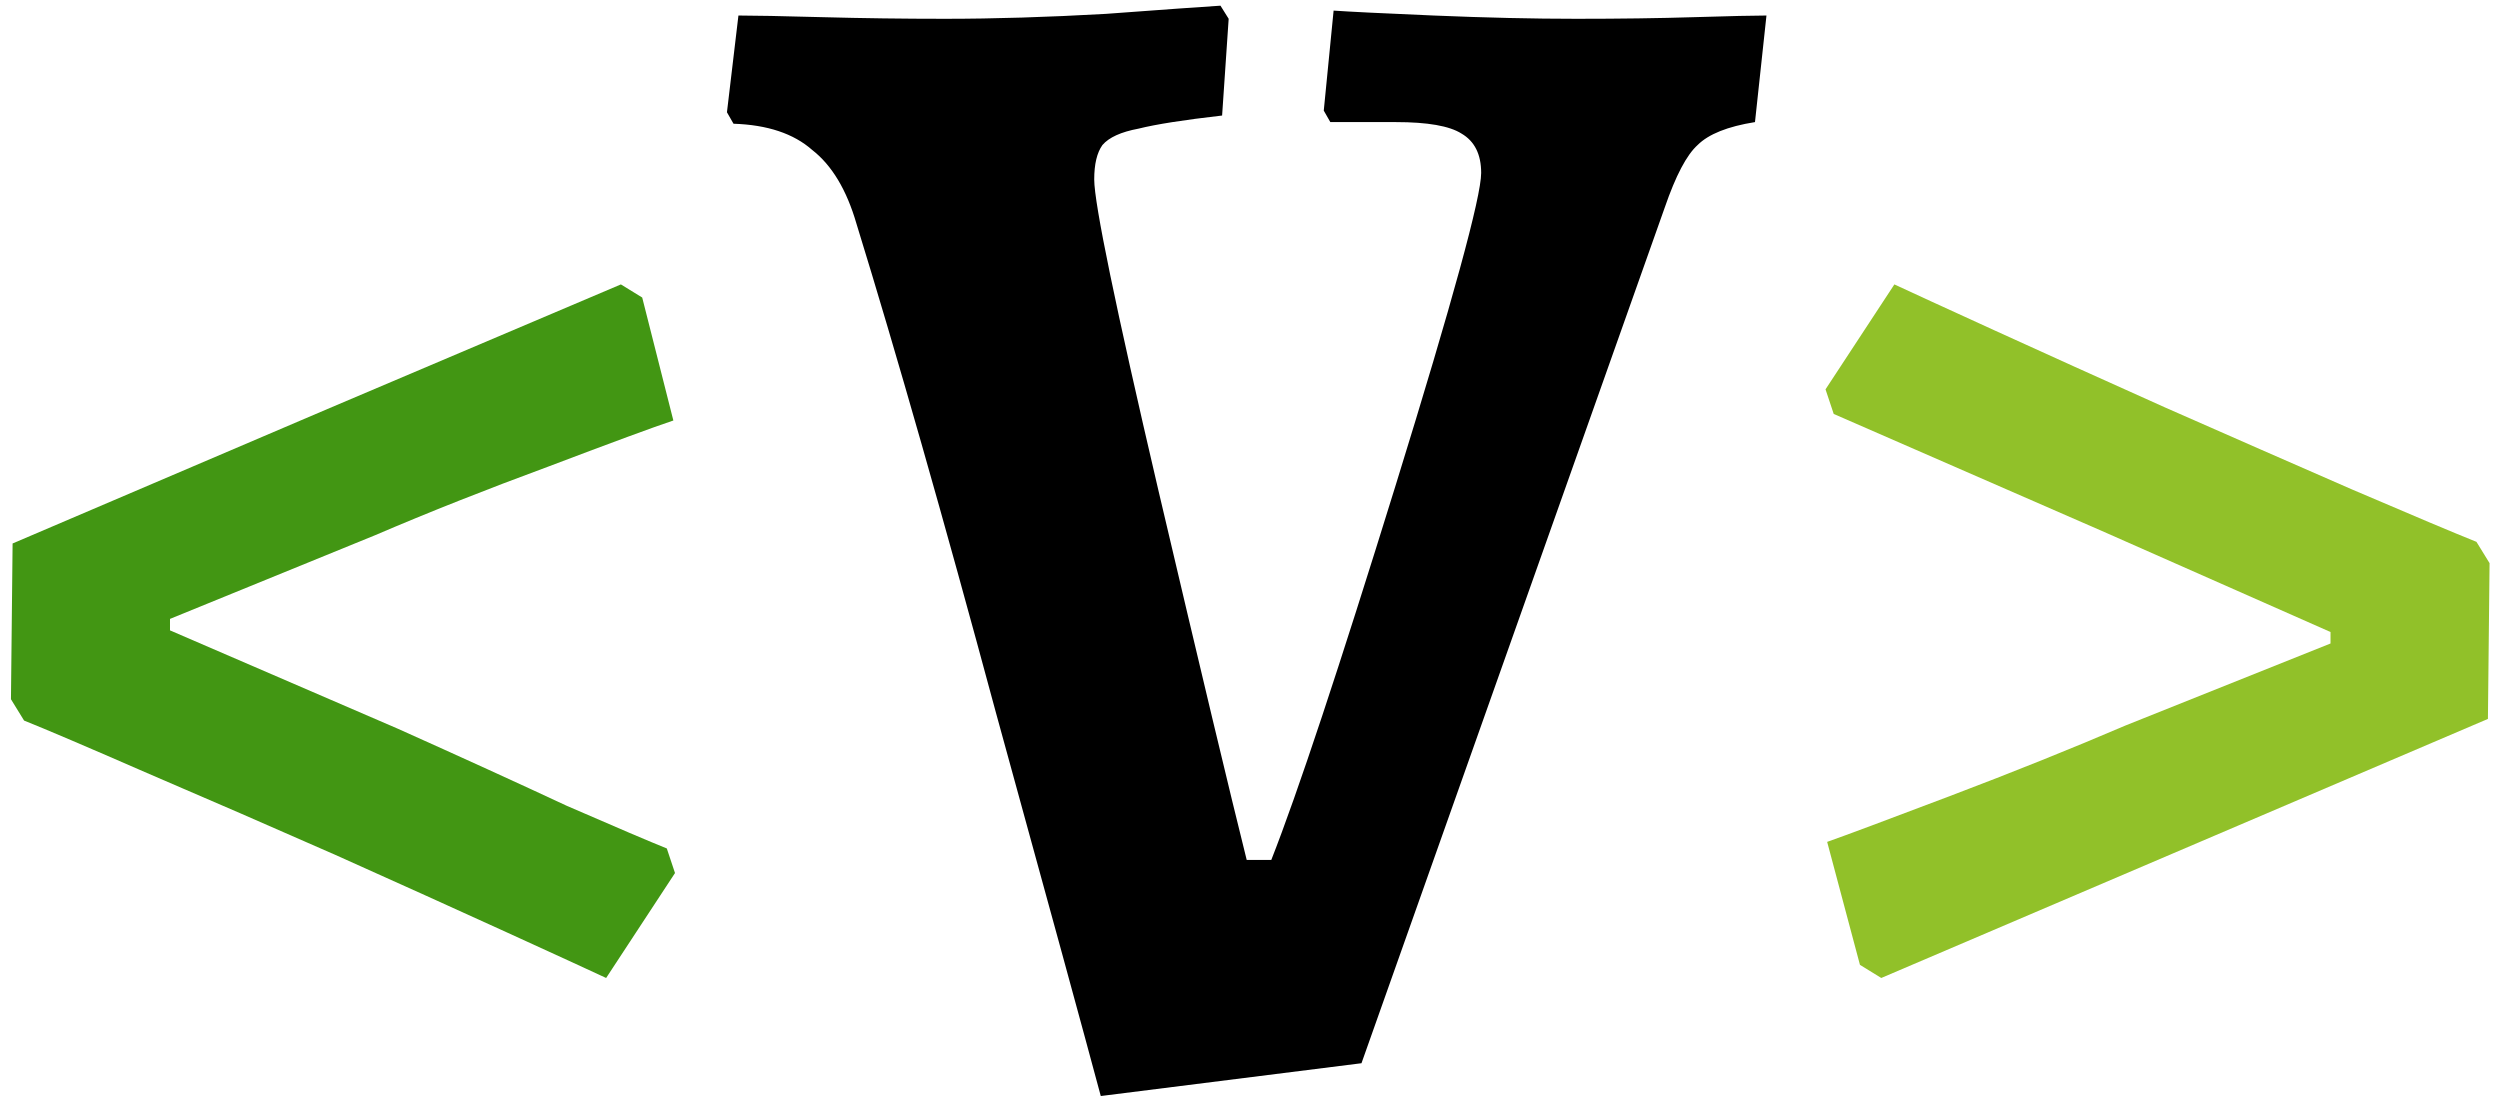 <svg width="154" height="68" viewBox="0 0 154 68" fill="none" xmlns="http://www.w3.org/2000/svg">
<path d="M37.338 60.243C36.328 59.772 34.275 58.829 31.177 57.415C28.08 56.001 24.578 54.419 20.673 52.668C16.701 50.917 12.829 49.234 9.058 47.618C5.355 46.002 2.83 44.925 1.483 44.386L0.675 43.073L0.776 33.478L20.168 25.196L38.247 17.52L39.56 18.328L41.479 25.903C40.267 26.307 37.709 27.25 33.803 28.731C29.965 30.145 26.396 31.559 23.097 32.973L10.472 38.124V38.831L24.511 44.891C28.416 46.642 31.884 48.224 34.914 49.638C38.011 50.985 40.065 51.86 41.075 52.264L41.58 53.779L37.338 60.243Z" fill="#429613"/>
<path d="M67.808 67.515C66.798 63.744 64.643 55.866 61.344 43.881C58.112 31.896 55.25 21.863 52.759 13.783C52.153 11.696 51.244 10.181 50.032 9.238C48.887 8.228 47.271 7.689 45.184 7.622L44.78 6.915L45.487 0.956C46.429 0.956 48.147 0.99 50.638 1.057C53.129 1.124 55.654 1.158 58.213 1.158C61.243 1.158 64.542 1.057 68.111 0.855C71.747 0.586 74.103 0.417 75.181 0.35L75.686 1.158L75.282 7.117C72.925 7.386 71.208 7.656 70.131 7.925C69.053 8.127 68.313 8.464 67.909 8.935C67.572 9.406 67.404 10.113 67.404 11.056C67.404 12.537 68.717 18.9 71.343 30.145C73.969 41.322 75.787 48.931 76.797 52.971H78.312C79.928 48.864 82.487 41.154 85.988 29.842C89.489 18.53 91.24 12.133 91.24 10.652C91.24 9.507 90.836 8.699 90.028 8.228C89.287 7.757 87.941 7.521 85.988 7.521H81.948L81.544 6.814L82.15 0.653C83.093 0.72 85.146 0.821 88.311 0.956C91.543 1.091 94.472 1.158 97.098 1.158C99.791 1.158 102.215 1.124 104.37 1.057C106.592 0.99 108.073 0.956 108.814 0.956L108.107 7.521C106.423 7.79 105.245 8.262 104.572 8.935C103.898 9.541 103.225 10.82 102.552 12.773L83.867 65.495L67.808 67.515Z" fill="black"/>
<path d="M114.573 59.435L112.553 51.86C113.698 51.456 116.223 50.513 120.128 49.032C124.034 47.551 127.636 46.103 130.935 44.689L143.56 39.639V38.932L129.622 32.771L112.957 25.499L112.452 23.984L116.694 17.52C117.704 17.991 119.758 18.934 122.855 20.348C125.953 21.762 129.454 23.344 133.359 25.095C137.332 26.846 141.17 28.529 144.873 30.145C148.644 31.761 151.203 32.838 152.549 33.377L153.357 34.69L153.256 44.285L133.864 52.567L115.886 60.243L114.573 59.435Z" fill="#91C129"/>
</svg>
